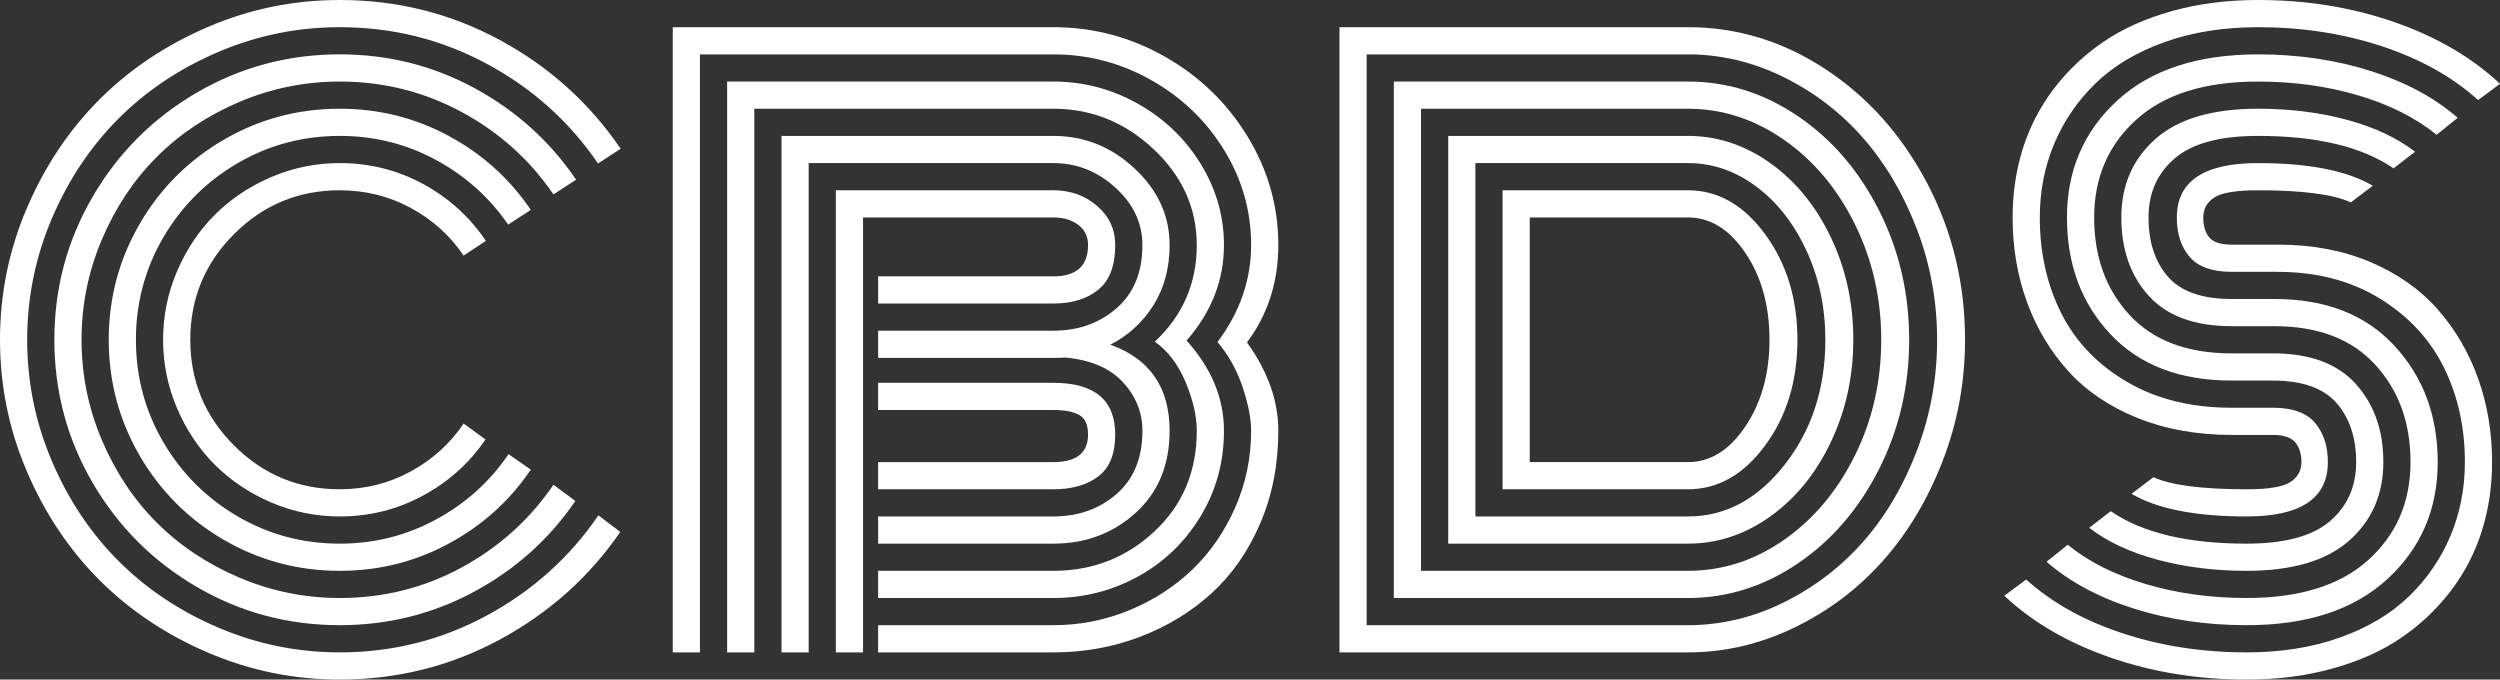 <?xml version="1.0" encoding="UTF-8"?><svg id="b" xmlns="http://www.w3.org/2000/svg" viewBox="0 0 609.815 165.761"><rect x="0" y="0" width="609.815" height="165.761" fill="#333333" stroke="none"/><g id="c"><path d="M151.394,36.283l-5.525,3.591c-6.998-10.252-16.039-18.356-27.12-24.311-11.082-5.954-23.038-8.933-35.869-8.933-10.314,0-20.184,2.012-29.607,6.032-9.425,4.022-17.543,9.44-24.357,16.254-6.815,6.814-12.234,14.934-16.254,24.357-4.022,9.425-6.032,19.293-6.032,29.607s2.01,20.184,6.032,29.606c4.02,9.425,9.439,17.543,16.254,24.358,6.814,6.814,14.933,12.233,24.357,16.253,9.423,4.022,19.293,6.032,29.607,6.032,12.831,0,24.802-3.007,35.915-9.024,11.111-6.017,20.168-14.15,27.166-24.404l5.341,4.052c-7.613,11.051-17.436,19.815-29.469,26.292-12.034,6.477-25.018,9.716-38.954,9.716-11.235,0-21.963-2.196-32.185-6.585-10.222-4.389-19.032-10.282-26.43-17.681-7.398-7.397-13.293-16.208-17.681-26.43C2.194,104.843,0,94.116,0,82.88s2.194-21.963,6.584-32.185c4.389-10.222,10.283-19.031,17.681-26.43,7.397-7.397,16.208-13.291,26.43-17.681C60.917,2.196,71.645,0,82.88,0c13.998,0,27.012,3.255,39.046,9.761,12.032,6.508,21.855,15.349,29.468,26.522ZM140.528,43.834l-5.525,3.591c-5.771-8.472-13.247-15.179-22.424-20.121-9.179-4.941-19.079-7.414-29.699-7.414-8.534,0-16.7,1.658-24.496,4.973-7.797,3.315-14.504,7.781-20.122,13.399s-10.084,12.326-13.399,20.121c-3.315,7.798-4.973,15.964-4.973,24.496s1.658,16.7,4.973,24.496c3.315,7.797,7.782,14.504,13.399,20.121,5.618,5.617,12.324,10.084,20.122,13.399,7.796,3.314,15.962,4.973,24.496,4.973,10.682,0,20.596-2.486,29.745-7.459,9.147-4.974,16.606-11.695,22.378-20.168l5.341,3.96c-6.386,9.333-14.627,16.714-24.726,22.148-10.1,5.434-21.012,8.149-32.738,8.149-12.586,0-24.22-3.115-34.902-9.347-10.683-6.231-19.141-14.688-25.371-25.37-6.232-10.683-9.347-22.316-9.347-34.902s3.115-24.22,9.347-34.902c6.23-10.682,14.688-19.139,25.371-25.371,10.682-6.231,22.315-9.347,34.902-9.347,11.787,0,22.746,2.748,32.876,8.242,10.13,5.495,18.386,12.938,24.773,22.331ZM129.477,51.202l-5.525,3.591c-4.544-6.63-10.422-11.894-17.635-15.793-7.214-3.898-15.026-5.848-23.436-5.848-9.025,0-17.345,2.226-24.956,6.676-7.613,4.452-13.645,10.484-18.095,18.096-4.452,7.613-6.677,15.932-6.677,24.956s2.225,17.345,6.677,24.956c4.45,7.613,10.482,13.646,18.095,18.096,7.612,4.452,15.932,6.677,24.956,6.677,8.41,0,16.238-1.964,23.482-5.894,7.244-3.929,13.137-9.239,17.681-15.932l5.434,3.775c-5.157,7.613-11.834,13.629-20.03,18.05-8.196,4.42-17.052,6.63-26.567,6.63-10.192,0-19.615-2.517-28.271-7.551-8.657-5.033-15.503-11.88-20.536-20.536-5.035-8.656-7.551-18.08-7.551-28.271s2.517-19.615,7.551-28.271c5.033-8.656,11.879-15.501,20.536-20.536,8.656-5.034,18.08-7.551,28.271-7.551,9.515,0,18.372,2.21,26.567,6.63,8.196,4.42,14.873,10.438,20.03,18.049ZM118.519,58.753l-5.433,3.591c-3.315-4.911-7.629-8.794-12.938-11.649-5.311-2.855-11.066-4.282-17.267-4.282-10.07,0-18.664,3.561-25.785,10.682-7.123,7.123-10.683,15.717-10.683,25.785s3.56,18.664,10.683,25.785c7.121,7.122,15.715,10.683,25.785,10.683,6.2,0,11.956-1.442,17.267-4.328,5.31-2.886,9.623-6.783,12.938-11.695l5.341,3.867c-3.93,5.771-9.025,10.346-15.287,13.722-6.262,3.377-13.016,5.064-20.259,5.064-5.833,0-11.405-1.135-16.714-3.407-5.311-2.271-9.899-5.341-13.768-9.209-3.868-3.867-6.938-8.456-9.209-13.768-2.272-5.31-3.407-10.881-3.407-16.714s1.135-11.403,3.407-16.714c2.271-5.31,5.341-9.9,9.209-13.768,3.868-3.868,8.457-6.937,13.768-9.209,5.31-2.271,10.881-3.407,16.714-3.407,7.305,0,14.089,1.704,20.352,5.111s11.357,8.028,15.287,13.86Z" fill="#fff"/><path d="M296.988,83.433c5.464-7.306,8.196-15.195,8.196-23.667,0-8.288-2.196-16.008-6.585-23.161-4.39-7.151-10.3-12.831-17.727-17.037-7.43-4.204-15.411-6.308-23.943-6.308h-86.196v145.87h-6.63V6.63h92.826c9.699,0,18.77,2.394,27.212,7.183,8.44,4.789,15.163,11.281,20.168,19.477,5.003,8.196,7.505,17.022,7.505,26.476,0,9.024-2.548,16.944-7.644,23.759,5.096,7.061,7.644,14.244,7.644,21.549,0,8.227-1.474,15.764-4.42,22.608-2.947,6.846-6.923,12.54-11.926,17.082-5.005,4.544-10.82,8.074-17.451,10.591-6.63,2.518-13.66,3.775-21.088,3.775h-42.73v-6.631h42.73c6.446,0,12.616-1.211,18.51-3.637,5.894-2.425,11.019-5.725,15.379-9.9,4.358-4.174,7.842-9.209,10.452-15.102,2.608-5.894,3.914-12.155,3.914-18.786,0-2.946-.691-6.492-2.072-10.636-1.382-4.144-3.423-7.812-6.124-11.005ZM298.554,59.766c0,8.596-3.039,16.361-9.117,23.299,6.078,6.754,9.117,14.089,9.117,22.009,0,7.675-1.919,14.658-5.756,20.95-3.837,6.294-8.933,11.175-15.286,14.643-6.354,3.469-13.215,5.203-20.582,5.203h-42.73v-6.631h42.73c9.577,0,17.803-3.207,24.68-9.623,6.875-6.415,10.315-14.596,10.315-24.542,0-3.56-.907-7.505-2.717-11.833-1.812-4.328-4.314-7.628-7.506-9.899,6.814-6.385,10.223-14.242,10.223-23.575,0-8.963-3.5-16.745-10.499-23.345-6.998-6.599-15.164-9.899-24.495-9.899h-72.935v132.608h-6.631V19.891h79.565c7.305,0,14.166,1.796,20.582,5.387,6.414,3.592,11.525,8.472,15.333,14.643,3.806,6.17,5.709,12.786,5.709,19.845ZM214.2,80.67h42.73c6.078,0,11.219-1.826,15.425-5.479,4.204-3.652,6.308-8.795,6.308-15.425,0-5.341-2.195-10.006-6.584-13.998-4.39-3.99-9.44-5.986-15.148-5.986h-59.674v119.348h-6.631V33.152h66.305c7.551,0,14.166,2.656,19.845,7.965,5.678,5.311,8.519,11.527,8.519,18.648,0,5.587-1.305,10.468-3.914,14.642-2.61,4.176-6.124,7.399-10.544,9.67,9.638,3.438,14.458,10.438,14.458,20.996,0,8.351-2.763,15.026-8.288,20.029-5.525,5.005-12.218,7.506-20.075,7.506h-42.73v-6.631h42.73c6.078,0,11.219-1.826,15.425-5.479,4.204-3.651,6.308-8.794,6.308-15.425,0-4.481-1.597-8.44-4.788-11.879-3.193-3.438-7.89-5.434-14.09-5.986-.614.061-1.565.092-2.854.092h-42.73v-6.63ZM210.517,159.13h-6.631V46.413h53.044c4.174,0,7.735,1.275,10.682,3.822,2.947,2.548,4.421,5.725,4.421,9.531,0,5.034-1.382,8.672-4.144,10.912-2.763,2.242-6.416,3.361-10.958,3.361h-42.73v-6.63h42.73c5.647,0,8.472-2.547,8.472-7.644,0-2.087-.798-3.73-2.394-4.927-1.598-1.197-3.624-1.796-6.078-1.796h-46.413v106.087ZM265.401,105.995c0-2.394-.722-3.99-2.164-4.788-1.443-.798-3.545-1.197-6.308-1.197h-42.73v-6.631h42.73c10.067,0,15.102,4.206,15.102,12.616,0,4.729-1.382,8.136-4.144,10.222-2.763,2.088-6.416,3.132-10.958,3.132h-42.73v-6.631h42.73c5.647,0,8.472-2.24,8.472-6.723Z" fill="#fff"/><path d="M411.731,159.13h-84.998V6.63h84.998c11.972,0,23.145,3.407,33.52,10.222,10.375,6.814,18.648,16.085,24.818,27.811,6.17,11.727,9.255,24.465,9.255,38.217,0,10.315-1.827,20.184-5.479,29.606-3.653,9.425-8.518,17.543-14.596,24.358-6.078,6.814-13.277,12.233-21.595,16.253-8.32,4.022-16.961,6.032-25.924,6.032ZM333.363,152.5h78.368c8.042,0,15.808-1.842,23.299-5.525,7.489-3.684,13.966-8.624,19.431-14.826,5.464-6.2,9.838-13.613,13.123-22.239,3.283-8.625,4.927-17.635,4.927-27.028s-1.644-18.386-4.927-26.982c-3.285-8.595-7.659-16.008-13.123-22.24-5.465-6.231-11.941-11.189-19.431-14.873-7.491-3.684-15.257-5.525-23.299-5.525h-78.368v139.239ZM339.994,145.87V19.891h71.737c9.577,0,18.51,2.809,26.798,8.426,8.288,5.618,14.888,13.277,19.8,22.977,4.911,9.701,7.367,20.229,7.367,31.586s-2.456,21.887-7.367,31.587c-4.912,9.701-11.512,17.358-19.8,22.976-8.288,5.618-17.221,8.427-26.798,8.427h-71.737ZM346.625,139.239h65.106c8.41,0,16.223-2.517,23.436-7.551,7.214-5.033,12.97-11.88,17.268-20.536,4.296-8.656,6.446-18.08,6.446-28.271,0-10.13-2.15-19.537-6.446-28.226-4.298-8.687-10.069-15.547-17.314-20.581-7.244-5.034-15.042-7.551-23.391-7.551h-65.106v112.717ZM353.255,132.609V33.152h58.476c7.184,0,13.874,2.21,20.076,6.63,6.2,4.42,11.127,10.452,14.78,18.096,3.651,7.644,5.479,15.977,5.479,25.002,0,8.964-1.827,17.282-5.479,24.956-3.653,7.675-8.58,13.722-14.78,18.142-6.202,4.421-12.893,6.631-20.076,6.631h-58.476ZM359.886,125.978h51.845c9.148,0,17.02-4.22,23.621-12.662,6.599-8.44,9.899-18.586,9.899-30.436,0-7.796-1.52-15.011-4.559-21.641-3.038-6.631-7.122-11.864-12.247-15.702-5.127-3.836-10.698-5.755-16.715-5.755h-51.845v86.195ZM366.516,119.348V46.413h45.215c7.306,0,13.583,3.577,18.833,10.728,5.249,7.153,7.873,15.733,7.873,25.739,0,10.069-2.624,18.664-7.873,25.785-5.25,7.122-11.527,10.683-18.833,10.683h-45.215ZM373.146,112.717h38.585c5.464,0,10.145-2.915,14.044-8.748,3.897-5.832,5.848-12.861,5.848-21.089,0-8.288-1.95-15.333-5.848-21.135-3.899-5.801-8.58-8.702-14.044-8.702h-38.585v59.674Z" fill="#fff"/><path d="M555.482,66.304h-11.143c-4.729,0-8.136-1.212-10.222-3.638-2.088-2.424-3.131-5.632-3.131-9.623,0-8.841,6.599-13.261,19.799-13.261,12.4,0,21.733,1.842,27.995,5.525l-5.341,4.052c-4.299-1.964-11.85-2.947-22.654-2.947-5.281,0-8.826.584-10.637,1.75-1.812,1.167-2.716,2.794-2.716,4.881,0,2.088.49,3.715,1.473,4.881.981,1.167,2.793,1.75,5.434,1.75h11.419c8.288,0,15.762,1.412,22.424,4.235,6.661,2.825,12.14,6.677,16.438,11.558,4.297,4.881,7.582,10.498,9.854,16.852,2.271,6.354,3.407,13.154,3.407,20.398,0,5.894-.829,11.481-2.486,16.761-1.658,5.28-4.16,10.13-7.506,14.55-3.347,4.42-7.367,8.242-12.063,11.465-4.696,3.224-10.284,5.74-16.761,7.552-6.478,1.81-13.49,2.717-21.042,2.717-11.85,0-22.946-1.796-33.29-5.388-10.346-3.592-18.956-8.61-25.831-15.057l5.341-3.96c6.262,5.649,14.104,10.023,23.529,13.123,9.423,3.101,19.507,4.65,30.251,4.65,8.41,0,16.008-1.212,22.792-3.638,6.783-2.425,12.37-5.756,16.761-9.991,4.389-4.236,7.766-9.148,10.13-14.734,2.362-5.586,3.545-11.604,3.545-18.05,0-8.532-1.72-16.254-5.157-23.16-3.438-6.907-8.672-12.509-15.701-16.807-7.03-4.297-15.333-6.446-24.91-6.446ZM544.339,99.457h10.13c4.727,0,8.134,1.228,10.222,3.684,2.087,2.456,3.131,5.649,3.131,9.577,0,8.841-6.6,13.261-19.799,13.261-12.464,0-21.825-1.842-28.087-5.525l5.341-4.052c4.297,1.966,11.88,2.947,22.746,2.947,5.279,0,8.824-.583,10.637-1.75,1.81-1.166,2.716-2.793,2.716-4.881,0-2.026-.506-3.638-1.52-4.835-1.013-1.197-2.87-1.796-5.571-1.796h-9.945c-8.473,0-16.132-1.381-22.977-4.144-6.846-2.763-12.464-6.568-16.852-11.419-4.39-4.85-7.751-10.467-10.083-16.852-2.334-6.385-3.5-13.261-3.5-20.628,0-5.894.829-11.479,2.486-16.76,1.658-5.279,4.159-10.13,7.506-14.55,3.345-4.42,7.367-8.242,12.063-11.465s10.282-5.74,16.761-7.551c6.476-1.81,13.49-2.717,21.042-2.717,11.848,0,22.931,1.796,33.244,5.387,10.315,3.591,18.908,8.61,25.785,15.057l-5.341,3.96c-6.263-5.648-14.09-10.022-23.483-13.123-9.393-3.099-19.462-4.65-30.205-4.65-8.412,0-16.009,1.213-22.792,3.638-6.784,2.426-12.372,5.755-16.761,9.992-4.39,4.236-7.767,9.148-10.13,14.734-2.363,5.587-3.545,11.603-3.545,18.049,0,8.656,1.75,16.454,5.249,23.391,3.499,6.939,8.841,12.51,16.023,16.714,7.183,4.206,15.685,6.309,25.509,6.309ZM544.339,72.935h10.498c12.462,0,22.208,3.807,29.238,11.419,7.029,7.613,10.544,17.068,10.544,28.363,0,11.481-4.083,20.982-12.247,28.502-8.166,7.521-19.615,11.28-34.35,11.28-9.823,0-19.002-1.35-27.535-4.052-8.534-2.7-15.625-6.507-21.273-11.419l5.157-4.144c5.033,4.113,11.373,7.307,19.017,9.577,7.644,2.272,15.854,3.407,24.634,3.407,12.953,0,22.852-3.1,29.699-9.301,6.845-6.2,10.268-14.15,10.268-23.852,0-9.577-2.871-17.497-8.61-23.759-5.741-6.263-13.951-9.394-24.634-9.394h-10.406c-8.964,0-15.687-2.454-20.168-7.367-4.481-4.911-6.722-11.295-6.722-19.154s2.776-14.242,8.334-19.155c5.556-4.911,13.89-7.367,25.002-7.367,7.796,0,15.041.906,21.733,2.716,6.69,1.812,12.216,4.406,16.576,7.782l-5.25,4.052c-7.675-5.279-18.693-7.919-33.06-7.919-9.271,0-16.039,1.827-20.306,5.479-4.268,3.653-6.4,8.458-6.4,14.412,0,6.018,1.58,10.836,4.743,14.458,3.161,3.623,8.334,5.434,15.517,5.434ZM544.339,86.196h10.13c8.963,0,15.685,2.486,20.167,7.459s6.723,11.327,6.723,19.062c0,7.859-2.778,14.244-8.334,19.154-5.557,4.913-13.891,7.367-25.002,7.367-7.798,0-15.057-.904-21.779-2.717-6.723-1.81-12.264-4.404-16.622-7.781l5.249-4.052c7.674,5.28,18.725,7.92,33.152,7.92,9.27,0,16.038-1.826,20.306-5.479,4.267-3.652,6.4-8.456,6.4-14.412s-1.598-10.759-4.789-14.412c-3.192-3.651-8.38-5.479-15.562-5.479h-10.038c-12.586,0-22.424-3.76-29.515-11.28-7.091-7.519-10.637-17.021-10.637-28.502s4.083-20.98,12.248-28.502c8.164-7.52,19.615-11.281,34.35-11.281,9.822,0,18.984,1.351,27.488,4.052,8.503,2.702,15.578,6.508,21.227,11.419l-5.156,4.144c-5.035-4.112-11.359-7.305-18.971-9.577-7.613-2.271-15.81-3.408-24.588-3.408-12.954,0-22.855,3.101-29.699,9.301-6.846,6.202-10.268,14.151-10.268,23.851,0,9.64,2.885,17.574,8.656,23.805,5.771,6.232,14.059,9.348,24.864,9.348Z" fill="#fff"/></g></svg>